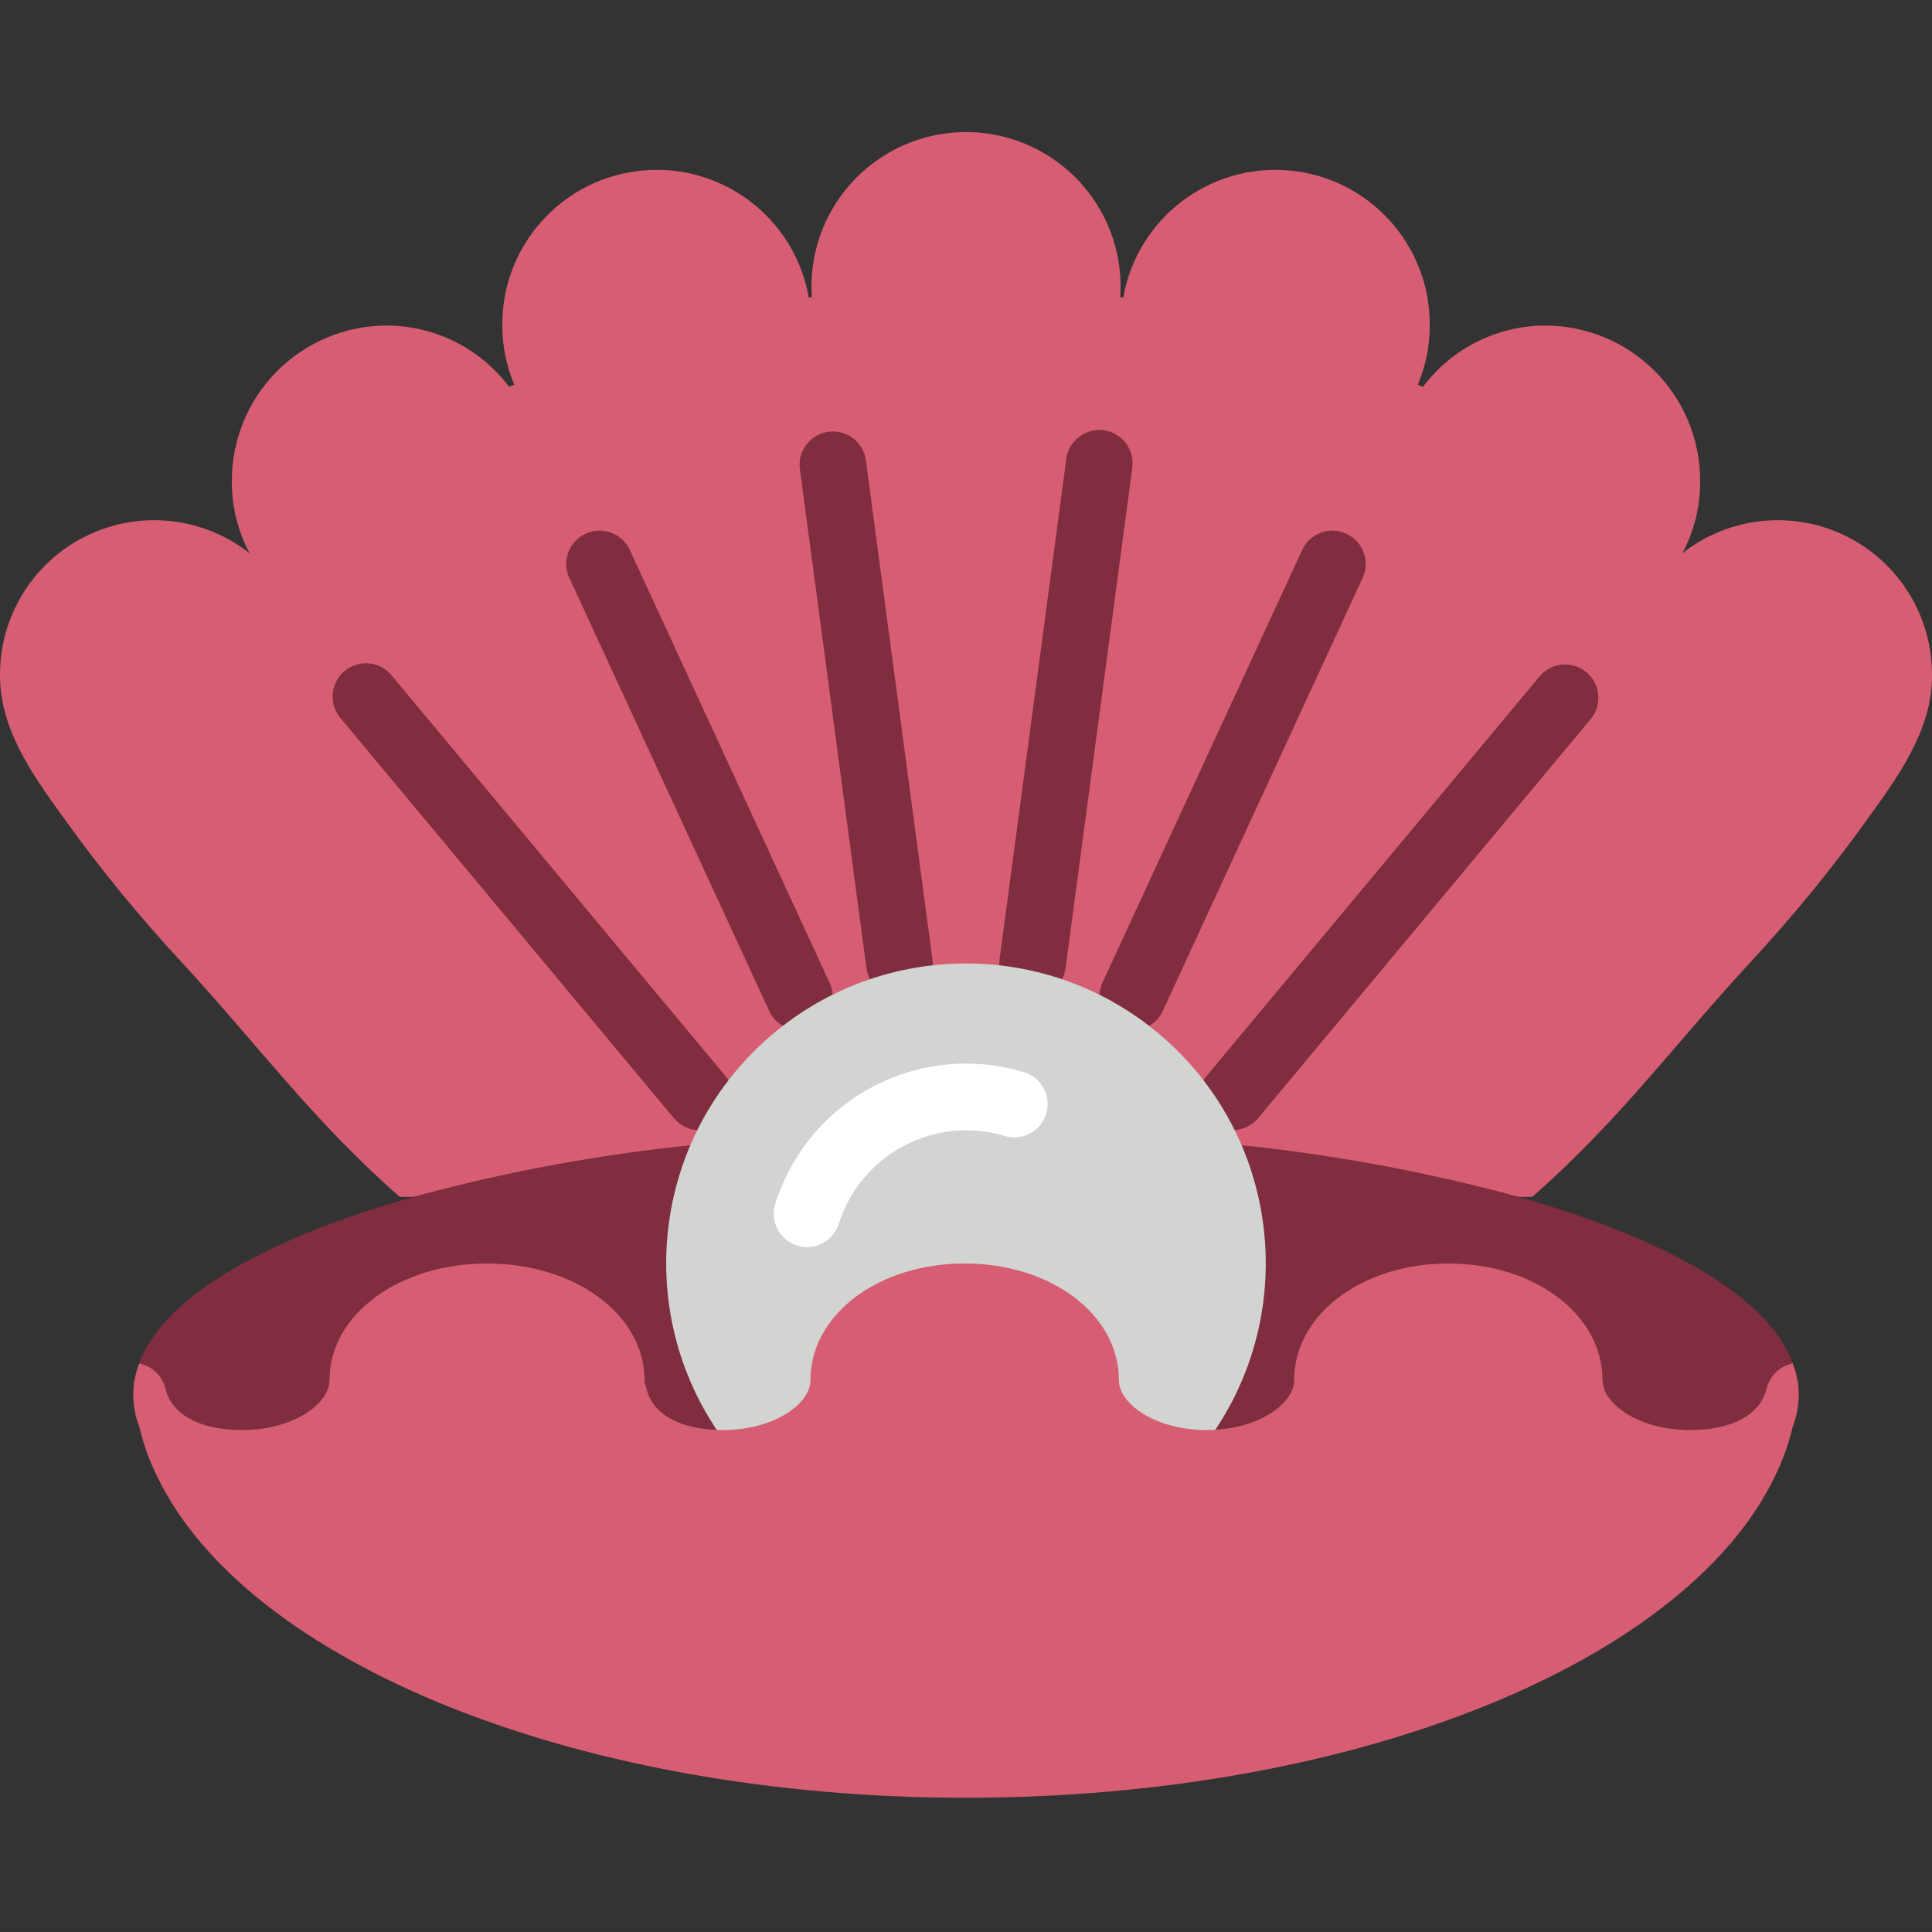 <svg height="512pt" viewBox="0 -35 512.004 512" width="512pt" xmlns="http://www.w3.org/2000/svg"><rect x="0" y="-35" width="512.004" height="512" fill="#333333" stroke="none"/><path d="m105.934 282.176c-23.039-20.18-37.324-40.023-58.148-62.562-10.781-11.633-20.844-23.914-30.129-36.773-8.219-11.434-17.652-23.914-17.652-38.719-.156-15.727 8.727-30.145 22.844-37.078 14.113-6.934 30.957-5.148 43.309 4.582.098.109.301.203.406.312l-.203.203c-.105-.098-.105-.312-.203-.516-3.141-5.867-4.758-12.43-4.715-19.082-.043-10.906 4.246-21.383 11.93-29.121 7.684-7.742 18.125-12.113 29.031-12.148 12.816 0 24.883 6.043 32.566 16.305.398-.293.852-.504 1.332-.617-2.113-4.961-3.195-10.297-3.18-15.688-.18-21.289 15.992-39.156 37.191-41.094s40.344 12.703 44.023 33.668c.309 0 .609-.105.82-.105-.086-.922-.125-1.852-.105-2.781 0-14.633 7.809-28.156 20.48-35.473 12.672-7.316 28.285-7.316 40.961 0 12.672 7.316 20.48 20.84 20.48 35.473.016.93-.02 1.859-.109 2.781.215 0 .512.105.824.105 3.68-20.965 22.824-35.605 44.023-33.668 21.199 1.938 37.371 19.805 37.188 41.094.016 5.391-1.062 10.727-3.176 15.688.48.113.934.324 1.332.617 7.676-10.258 19.734-16.297 32.547-16.305 10.906.035 21.348 4.406 29.031 12.148 7.684 7.738 11.973 18.215 11.93 29.121.043 6.652-1.574 13.215-4.715 19.082-.098.203-.098.418-.203.516l-.203-.203c.105-.109.309-.203.406-.312 12.352-9.73 29.195-11.516 43.309-4.582 14.117 6.934 23 21.352 22.848 37.078 0 14.805-9.457 27.285-17.656 38.719-9.281 12.859-19.336 25.141-30.113 36.773-20.84 22.539-35.125 42.383-58.164 62.562zm0 0" fill="#d75e72"/><g fill="#802d40"><path d="m326.621 264.52c-3.422 0-6.539-1.98-7.988-5.082-1.453-3.102-.98-6.762 1.211-9.395l88.273-105.93c3.156-3.609 8.613-4.039 12.297-.969 3.684 3.066 4.242 8.512 1.266 12.266l-88.277 105.934c-1.676 2.012-4.16 3.176-6.781 3.176zm0 0"/><path d="m300.141 238.039c-3.012 0-5.812-1.535-7.438-4.07-1.621-2.535-1.84-5.723-.578-8.457l52.965-114.758c2.043-4.43 7.289-6.359 11.715-4.316 4.426 2.043 6.359 7.285 4.316 11.711l-52.965 114.762c-1.445 3.125-4.574 5.129-8.016 5.129zm0 0"/><path d="m273.656 229.211c-2.543 0-4.969-1.098-6.645-3.012-1.68-1.914-2.449-4.457-2.113-6.98l17.656-132.414c.352-3.184 2.398-5.922 5.348-7.168 2.949-1.242 6.34-.789 8.863 1.184 2.523 1.969 3.777 5.152 3.285 8.312l-17.656 132.414c-.582 4.383-4.316 7.656-8.738 7.664zm0 0"/><path d="m185.383 264.52c-2.621 0-5.105-1.164-6.781-3.176l-88.277-105.934c-2.109-2.41-2.746-5.777-1.664-8.793 1.082-3.016 3.715-5.207 6.875-5.727 3.164-.523 6.359.711 8.352 3.223l88.273 105.93c2.191 2.633 2.664 6.293 1.211 9.395-1.449 3.102-4.566 5.082-7.988 5.082zm0 0"/><path d="m211.863 238.039c-3.441 0-6.57-2.004-8.016-5.129l-52.965-114.762c-2.043-4.426-.109-9.668 4.316-11.711s9.672-.113 11.715 4.316l52.965 114.758c1.262 2.734 1.043 5.922-.578 8.457-1.625 2.535-4.426 4.07-7.438 4.07zm0 0"/><path d="m238.348 229.211c-4.422-.008-8.156-3.281-8.738-7.664l-17.656-132.414c-.527-4.77 2.852-9.086 7.609-9.719 4.754-.633 9.148 2.648 9.887 7.391l17.656 132.414c.336 2.523-.434 5.066-2.113 6.98-1.676 1.914-4.102 3.012-6.645 3.012zm0 0"/><path d="m475.102 326.312c-3.453.707-6.176 3.363-6.973 6.797-1.676 6.797-9.18 10.859-20.215 10.859-13.684 0-23.219-6.973-23.219-13.242 0-17.301-17.918-30.895-40.871-30.895-22.949 0-40.871 13.594-40.871 30.895 0 6.27-9.535 13.242-23.215 13.242-13.684 0-23.219-6.973-23.219-13.242 0-17.301-17.918-30.895-40.871-30.895-22.953 0-40.871 13.594-40.871 30.895 0 6.27-9.535 13.242-23.215 13.242-11.035 0-18.539-4.062-20.219-10.859-.125-.613-.332-1.207-.617-1.766.074-.195.102-.406.09-.617 0-17.301-18.363-30.895-41.754-30.895-23.395 0-41.754 13.594-41.754 30.895 0 6.27-9.535 13.242-23.219 13.242-11.035 0-18.539-4.062-20.215-10.859-.797-3.434-3.52-6.09-6.973-6.797 6.441-17.918 34.602-33.809 75.918-45.02 23.027-6.074 46.488-10.352 70.176-12.801h146.012c23.688 2.449 47.148 6.727 70.176 12.801 41.316 11.211 69.477 27.102 75.918 45.02zm0 0"/></g><path d="m315.324 352.621c28.383-31.867 26.523-80.461-4.211-110.066-30.734-29.605-79.367-29.641-110.145-.082-30.781 29.559-32.711 78.152-4.375 110.059zm0 0" fill="#d1d4d1"/><path d="m213.875 295.48c-.898 0-1.789-.141-2.648-.418-4.645-1.461-7.23-6.41-5.77-11.059.535-1.707 1.16-3.383 1.871-5.023 10.625-24.816 38.215-37.668 64.051-29.836 4.668 1.414 7.301 6.344 5.883 11.012-1.414 4.664-6.344 7.301-11.012 5.883-18.543-5.543-38.105 4.809-43.953 23.262-1.156 3.676-4.566 6.18-8.422 6.18zm0 0" fill="#fff"/><path d="m476.691 334.523c.004 2.926-.535 5.832-1.59 8.562.012.098-.02.195-.086.266-1.074 4.555-2.676 8.969-4.77 13.152-23.656 48.816-110.609 84.922-214.242 84.922-103.637 0-190.59-36.105-214.246-84.922-2.094-4.184-3.695-8.598-4.77-13.152.012-.098-.02-.195-.086-.266-1.055-2.73-1.594-5.637-1.59-8.562-.016-.5.016-1.004.09-1.5-.012-.098.02-.195.086-.266v-.266c-.023-.023-.035-.055-.035-.086 0-.035.012-.066.035-.09-.074-.379-.102-.762-.086-1.148-.18-.086 0-.176 0-.352l.176.969c.059-.922.207-1.84.441-2.734.266-.883.527-1.855.883-2.738 3.453.707 6.176 3.363 6.973 6.797 1.676 6.797 9.18 10.859 20.215 10.859 13.684 0 23.219-6.973 23.219-13.242 0-17.301 18.359-30.895 41.754-30.895 23.391 0 41.754 13.594 41.754 30.895.012.211-.016.422-.09.617.285.559.492 1.152.617 1.766 1.68 6.797 9.184 10.859 20.219 10.859 13.68 0 23.215-6.973 23.215-13.242 0-17.301 17.918-30.895 40.871-30.895 22.953 0 40.871 13.594 40.871 30.895 0 6.27 9.535 13.242 23.219 13.242 13.68 0 23.215-6.973 23.215-13.242 0-17.301 17.922-30.895 40.871-30.895 22.953 0 40.871 13.594 40.871 30.895 0 6.27 9.535 13.242 23.219 13.242 11.035 0 18.539-4.062 20.215-10.859.797-3.434 3.52-6.09 6.973-6.797.355.883.617 1.855.883 2.738.234.895.383 1.812.441 2.734l.176-.969c0 .176.18.266 0 .352.016.387-.012.77-.086 1.148.09.133.09.309 0 .441.066.07.098.168.086.266.074.496.105 1 .09 1.5zm0 0" fill="#d75e72"/></svg>
